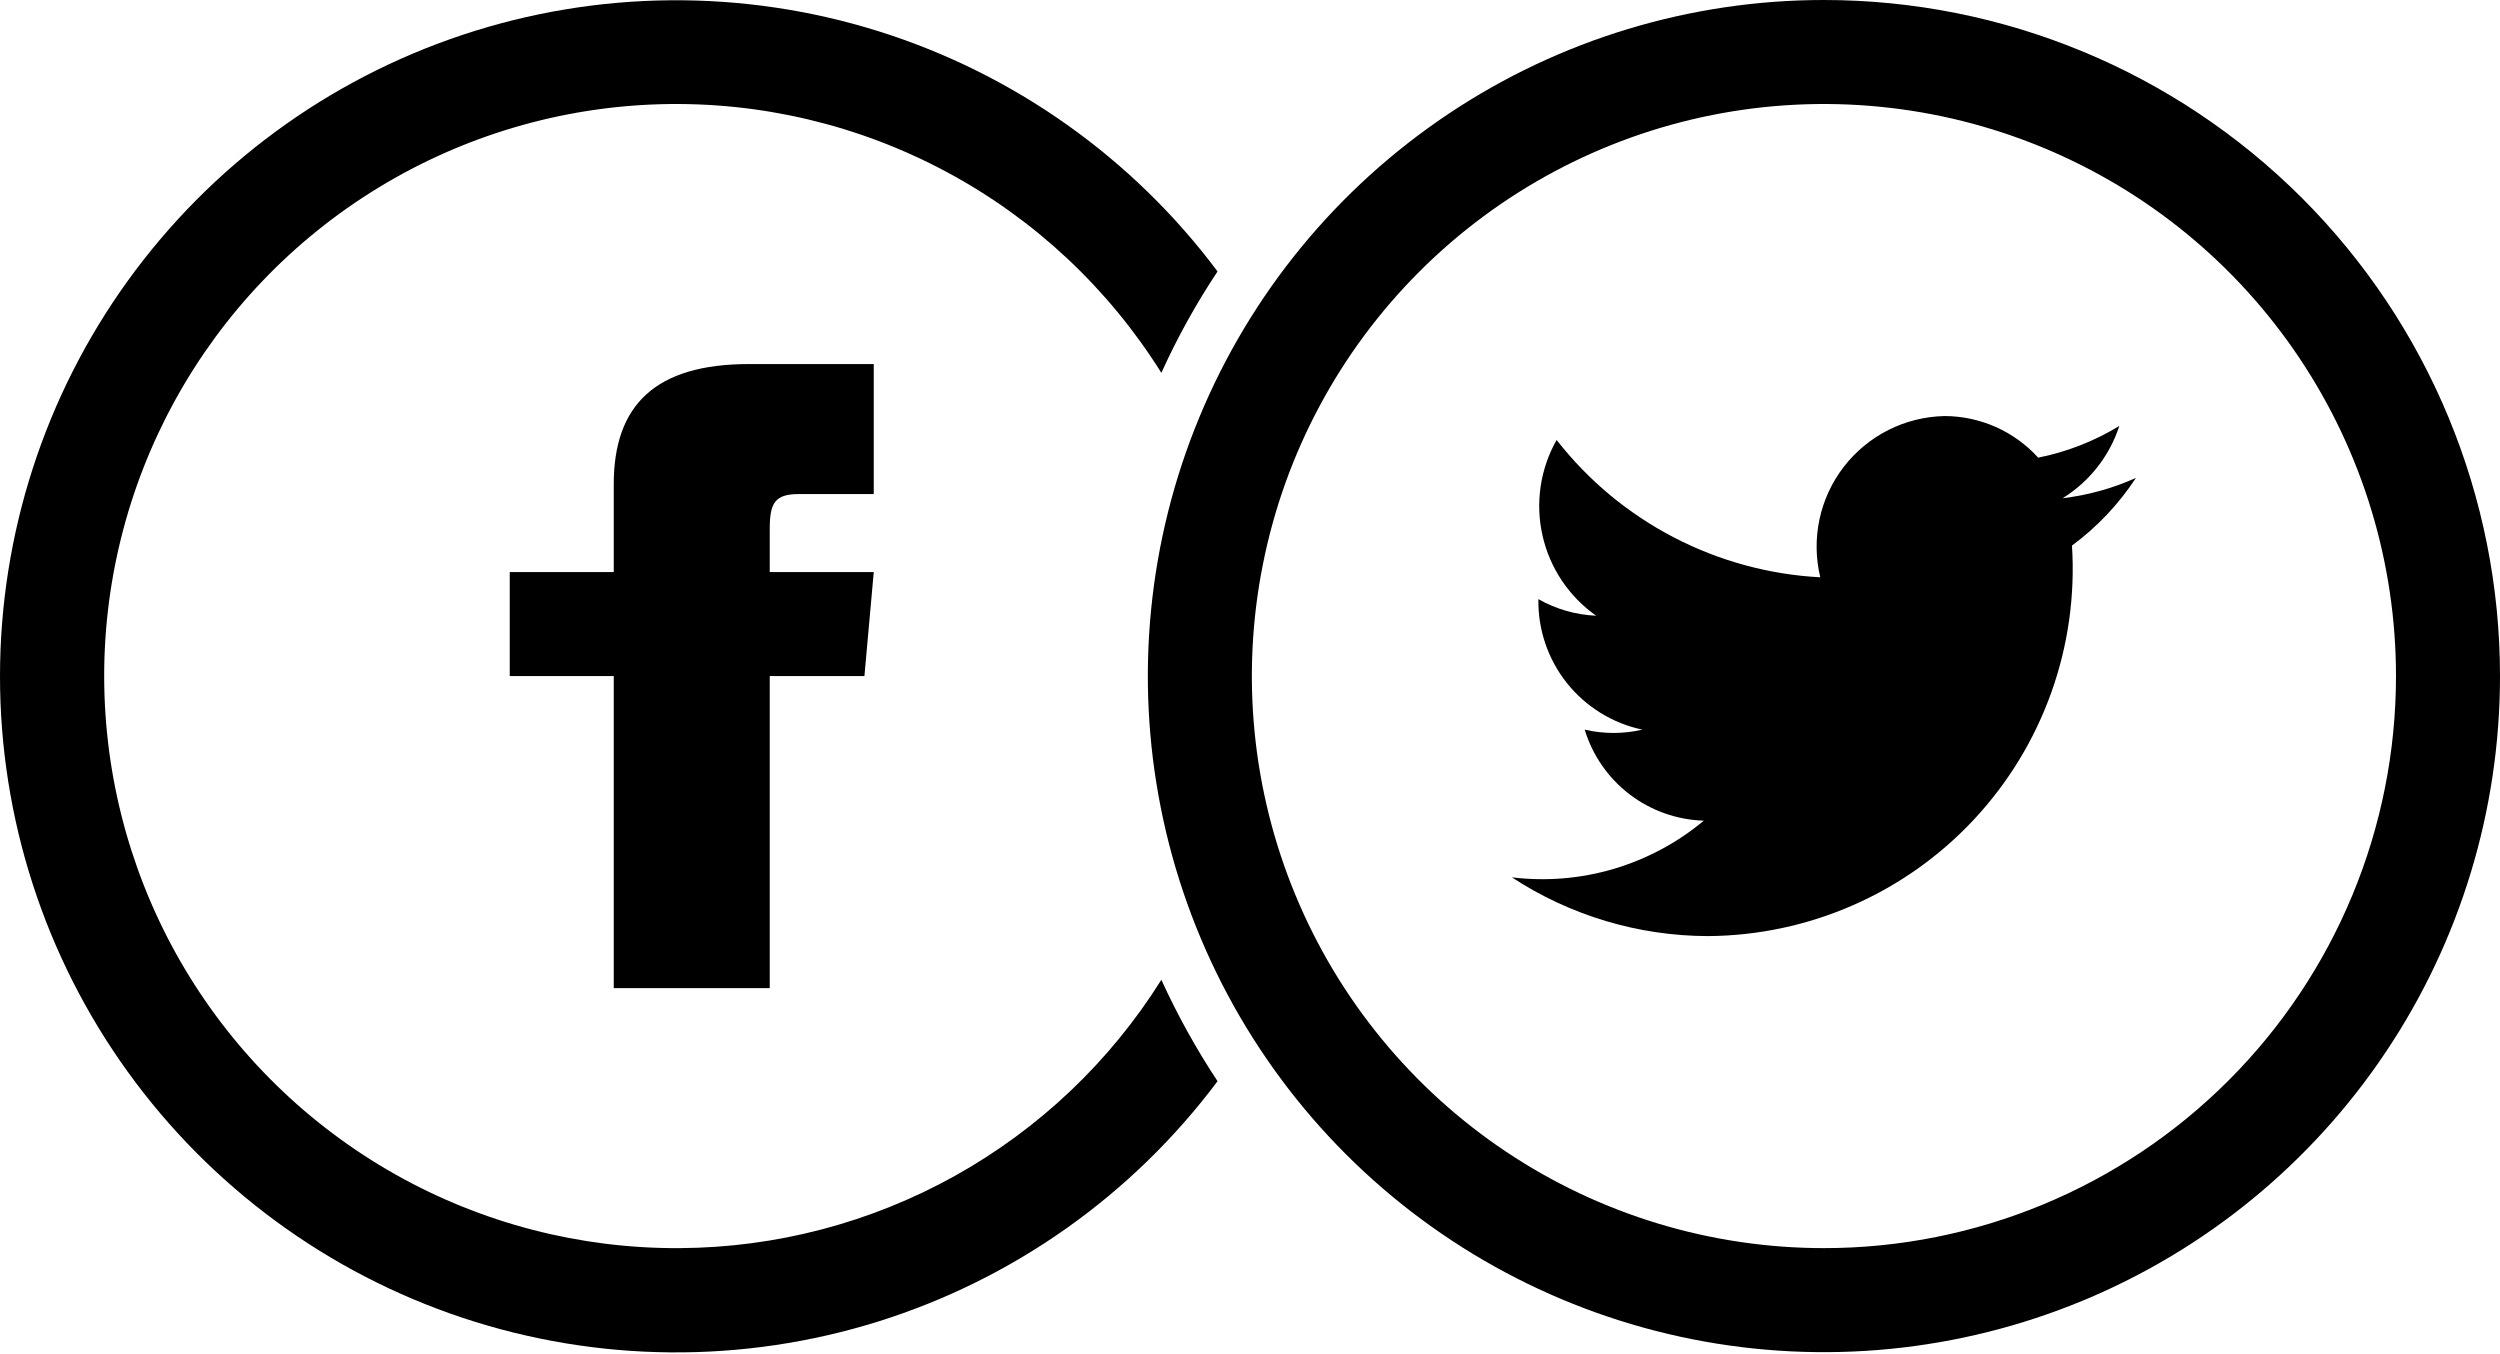 <svg width="48" height="26" viewBox="0 0 48 26" fill="none" xmlns="http://www.w3.org/2000/svg">
<path d="M15.338 9.486H16.776V6.99H14.38C12.582 6.99 11.784 7.778 11.784 9.296V10.984H9.787V12.981H11.784V18.972H14.779V12.981H16.597L16.776 10.984H14.779V10.155C14.779 9.656 14.879 9.486 15.338 9.486V9.486ZM40.691 8.178C40.211 8.471 39.684 8.677 39.133 8.787C38.906 8.536 38.628 8.336 38.319 8.198C38.009 8.061 37.675 7.989 37.336 7.988C36.961 7.996 36.592 8.087 36.257 8.256C35.922 8.425 35.629 8.667 35.4 8.964C35.171 9.261 35.012 9.605 34.934 9.972C34.856 10.339 34.861 10.719 34.949 11.084C33.966 11.032 33.005 10.77 32.132 10.315C31.259 9.861 30.493 9.224 29.887 8.447C29.572 9.004 29.475 9.658 29.616 10.281C29.756 10.905 30.123 11.454 30.646 11.822C30.256 11.805 29.876 11.696 29.537 11.503C29.527 12.088 29.721 12.658 30.085 13.115C30.45 13.572 30.962 13.889 31.534 14.009C31.17 14.094 30.791 14.094 30.426 14.009C30.576 14.503 30.878 14.938 31.288 15.251C31.698 15.565 32.197 15.741 32.713 15.757C32.206 16.18 31.617 16.495 30.983 16.683C30.349 16.87 29.684 16.925 29.028 16.845C30.147 17.578 31.455 17.97 32.792 17.973C33.752 17.967 34.701 17.765 35.58 17.379C36.459 16.994 37.249 16.433 37.904 15.73C38.558 15.028 39.062 14.2 39.385 13.296C39.708 12.393 39.843 11.432 39.782 10.475C40.265 10.118 40.681 9.678 41.01 9.176C40.563 9.377 40.089 9.508 39.602 9.566C40.118 9.247 40.504 8.755 40.691 8.178V8.178Z" fill="black"/>
<path d="M35.019 0C32.452 0 29.942 0.761 27.808 2.188C25.673 3.614 24.009 5.641 23.027 8.013C22.044 10.385 21.787 12.995 22.288 15.513C22.789 18.031 24.025 20.344 25.84 22.16C27.656 23.975 29.969 25.211 32.487 25.712C35.005 26.213 37.615 25.956 39.987 24.973C42.359 23.991 44.386 22.327 45.812 20.192C47.239 18.058 48 15.548 48 12.981C48 9.538 46.632 6.236 44.198 3.802C41.764 1.368 38.462 0 35.019 0ZM35.019 23.964C32.847 23.964 30.723 23.32 28.917 22.113C27.111 20.906 25.703 19.191 24.872 17.184C24.04 15.177 23.823 12.969 24.247 10.838C24.67 8.707 25.716 6.75 27.253 5.214C28.789 3.678 30.746 2.632 32.876 2.208C35.007 1.784 37.215 2.002 39.222 2.833C41.23 3.664 42.945 5.072 44.152 6.879C45.359 8.685 46.003 10.808 46.003 12.981C46.003 15.894 44.846 18.688 42.786 20.747C40.726 22.807 37.932 23.964 35.019 23.964V23.964Z" fill="black"/>
<path d="M13.052 23.964C11.137 23.976 9.253 23.487 7.586 22.546C5.918 21.605 4.526 20.244 3.546 18.599C2.567 16.954 2.035 15.082 2.002 13.167C1.969 11.253 2.438 9.363 3.361 7.686C4.284 6.008 5.629 4.601 7.264 3.604C8.898 2.607 10.765 2.054 12.679 2.001C14.593 1.948 16.487 2.396 18.174 3.301C19.862 4.205 21.283 5.536 22.298 7.159C22.604 6.482 22.965 5.831 23.377 5.212C21.744 3.029 19.466 1.415 16.865 0.599C14.263 -0.216 11.472 -0.192 8.885 0.668C6.298 1.528 4.048 3.181 2.453 5.392C0.858 7.603 0 10.259 0 12.986C0 15.711 0.858 18.368 2.453 20.579C4.048 22.79 6.298 24.443 8.885 25.303C11.472 26.163 14.263 26.187 16.865 25.372C19.466 24.556 21.744 22.942 23.377 20.759C22.967 20.139 22.606 19.488 22.298 18.812C21.316 20.38 19.953 21.674 18.337 22.575C16.72 23.476 14.902 23.954 13.052 23.964V23.964Z" fill="black"/>
</svg>
